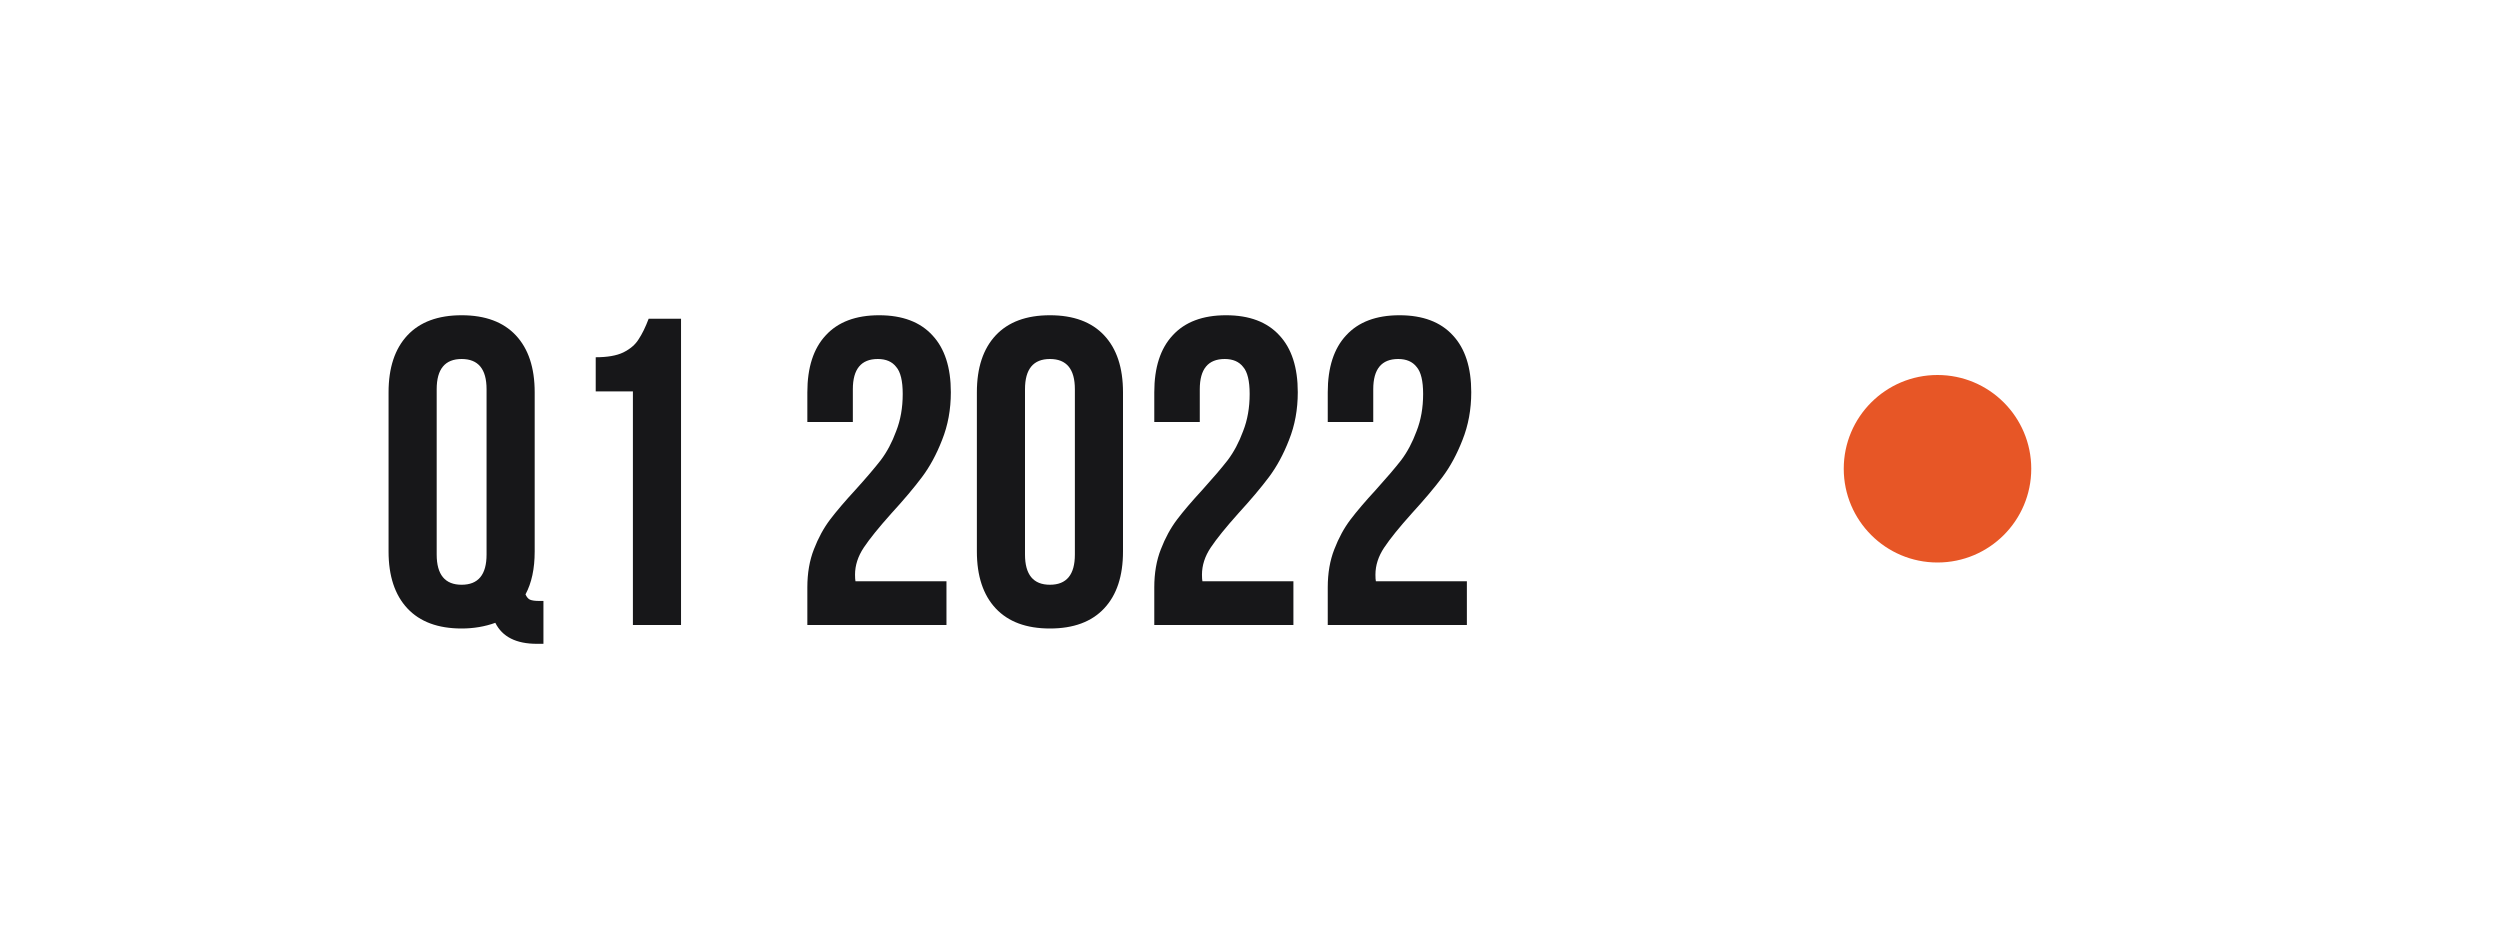 <svg width="80" height="30" viewBox="0 0 80 30" fill="none" xmlns="http://www.w3.org/2000/svg">
<rect width="80" height="30" rx="15" fill="white"/>
<path d="M12.434 12.552C12.434 11.768 12.635 11.161 13.036 10.732C13.437 10.303 14.016 10.088 14.772 10.088C15.528 10.088 16.107 10.303 16.508 10.732C16.909 11.161 17.11 11.768 17.11 12.552V17.648C17.11 18.199 17.012 18.656 16.816 19.02C16.853 19.104 16.9 19.16 16.956 19.188C17.021 19.216 17.119 19.23 17.25 19.23H17.39V20.602H17.18C16.517 20.602 16.074 20.378 15.85 19.93C15.514 20.051 15.155 20.112 14.772 20.112C14.016 20.112 13.437 19.897 13.036 19.468C12.635 19.039 12.434 18.432 12.434 17.648V12.552ZM13.974 17.746C13.974 18.39 14.24 18.712 14.772 18.712C15.304 18.712 15.57 18.39 15.57 17.746V12.454C15.57 11.81 15.304 11.488 14.772 11.488C14.24 11.488 13.974 11.81 13.974 12.454V17.746ZM19.063 11.432C19.436 11.432 19.73 11.381 19.945 11.278C20.169 11.166 20.332 11.026 20.435 10.858C20.547 10.69 20.654 10.471 20.757 10.2H21.793V20H20.253V12.524H19.063V11.432ZM28.887 12.608C28.887 12.188 28.817 11.899 28.677 11.74C28.547 11.572 28.351 11.488 28.089 11.488C27.557 11.488 27.291 11.81 27.291 12.454V13.504H25.835V12.552C25.835 11.759 26.031 11.152 26.423 10.732C26.815 10.303 27.385 10.088 28.131 10.088C28.878 10.088 29.447 10.303 29.839 10.732C30.231 11.152 30.427 11.759 30.427 12.552C30.427 13.103 30.334 13.611 30.147 14.078C29.97 14.535 29.755 14.932 29.503 15.268C29.251 15.604 28.925 15.991 28.523 16.43C28.122 16.878 27.828 17.242 27.641 17.522C27.455 17.802 27.361 18.091 27.361 18.39C27.361 18.483 27.366 18.553 27.375 18.6H30.287V20H25.835V18.796C25.835 18.339 25.905 17.933 26.045 17.578C26.185 17.214 26.358 16.897 26.563 16.626C26.769 16.355 27.039 16.038 27.375 15.674C27.721 15.291 27.991 14.974 28.187 14.722C28.383 14.461 28.547 14.153 28.677 13.798C28.817 13.443 28.887 13.047 28.887 12.608ZM31.26 12.552C31.26 11.768 31.461 11.161 31.862 10.732C32.264 10.303 32.842 10.088 33.598 10.088C34.354 10.088 34.933 10.303 35.334 10.732C35.736 11.161 35.936 11.768 35.936 12.552V17.648C35.936 18.432 35.736 19.039 35.334 19.468C34.933 19.897 34.354 20.112 33.598 20.112C32.842 20.112 32.264 19.897 31.862 19.468C31.461 19.039 31.26 18.432 31.26 17.648V12.552ZM32.8 17.746C32.8 18.39 33.066 18.712 33.598 18.712C34.13 18.712 34.396 18.39 34.396 17.746V12.454C34.396 11.81 34.13 11.488 33.598 11.488C33.066 11.488 32.8 11.81 32.8 12.454V17.746ZM39.989 12.608C39.989 12.188 39.919 11.899 39.779 11.74C39.648 11.572 39.452 11.488 39.191 11.488C38.659 11.488 38.393 11.81 38.393 12.454V13.504H36.937V12.552C36.937 11.759 37.133 11.152 37.525 10.732C37.917 10.303 38.486 10.088 39.233 10.088C39.98 10.088 40.549 10.303 40.941 10.732C41.333 11.152 41.529 11.759 41.529 12.552C41.529 13.103 41.436 13.611 41.249 14.078C41.072 14.535 40.857 14.932 40.605 15.268C40.353 15.604 40.026 15.991 39.625 16.43C39.224 16.878 38.93 17.242 38.743 17.522C38.556 17.802 38.463 18.091 38.463 18.39C38.463 18.483 38.468 18.553 38.477 18.6H41.389V20H36.937V18.796C36.937 18.339 37.007 17.933 37.147 17.578C37.287 17.214 37.46 16.897 37.665 16.626C37.87 16.355 38.141 16.038 38.477 15.674C38.822 15.291 39.093 14.974 39.289 14.722C39.485 14.461 39.648 14.153 39.779 13.798C39.919 13.443 39.989 13.047 39.989 12.608ZM45.54 12.608C45.54 12.188 45.47 11.899 45.33 11.74C45.199 11.572 45.003 11.488 44.742 11.488C44.21 11.488 43.944 11.81 43.944 12.454V13.504H42.488V12.552C42.488 11.759 42.684 11.152 43.076 10.732C43.468 10.303 44.037 10.088 44.784 10.088C45.53 10.088 46.1 10.303 46.492 10.732C46.884 11.152 47.08 11.759 47.08 12.552C47.08 13.103 46.986 13.611 46.8 14.078C46.622 14.535 46.408 14.932 46.156 15.268C45.904 15.604 45.577 15.991 45.176 16.43C44.774 16.878 44.48 17.242 44.294 17.522C44.107 17.802 44.014 18.091 44.014 18.39C44.014 18.483 44.018 18.553 44.028 18.6H46.94V20H42.488V18.796C42.488 18.339 42.558 17.933 42.698 17.578C42.838 17.214 43.01 16.897 43.216 16.626C43.421 16.355 43.692 16.038 44.028 15.674C44.373 15.291 44.644 14.974 44.84 14.722C45.036 14.461 45.199 14.153 45.33 13.798C45.47 13.443 45.54 13.047 45.54 12.608Z" fill="#171719"/>
<g filter="url(#filter0_dd_194_14)">
<circle cx="62" cy="15" r="6" fill="white"/>
</g>
<circle cx="62" cy="15" r="3" fill="#E75626"/>
<defs>
<filter id="filter0_dd_194_14" x="48" y="1" width="28" height="28" filterUnits="userSpaceOnUse" color-interpolation-filters="sRGB">
<feFlood flood-opacity="0" result="BackgroundImageFix"/>
<feColorMatrix in="SourceAlpha" type="matrix" values="0 0 0 0 0 0 0 0 0 0 0 0 0 0 0 0 0 0 127 0" result="hardAlpha"/>
<feOffset dx="2" dy="2"/>
<feGaussianBlur stdDeviation="3"/>
<feComposite in2="hardAlpha" operator="out"/>
<feColorMatrix type="matrix" values="0 0 0 0 0.196 0 0 0 0 0.196 0 0 0 0 0.196 0 0 0 0.25 0"/>
<feBlend mode="normal" in2="BackgroundImageFix" result="effect1_dropShadow_194_14"/>
<feColorMatrix in="SourceAlpha" type="matrix" values="0 0 0 0 0 0 0 0 0 0 0 0 0 0 0 0 0 0 127 0" result="hardAlpha"/>
<feOffset dx="-2" dy="-2"/>
<feGaussianBlur stdDeviation="3"/>
<feComposite in2="hardAlpha" operator="out"/>
<feColorMatrix type="matrix" values="0 0 0 0 0.196 0 0 0 0 0.196 0 0 0 0 0.196 0 0 0 0.25 0"/>
<feBlend mode="normal" in2="effect1_dropShadow_194_14" result="effect2_dropShadow_194_14"/>
<feBlend mode="normal" in="SourceGraphic" in2="effect2_dropShadow_194_14" result="shape"/>
</filter>
</defs>
</svg>
